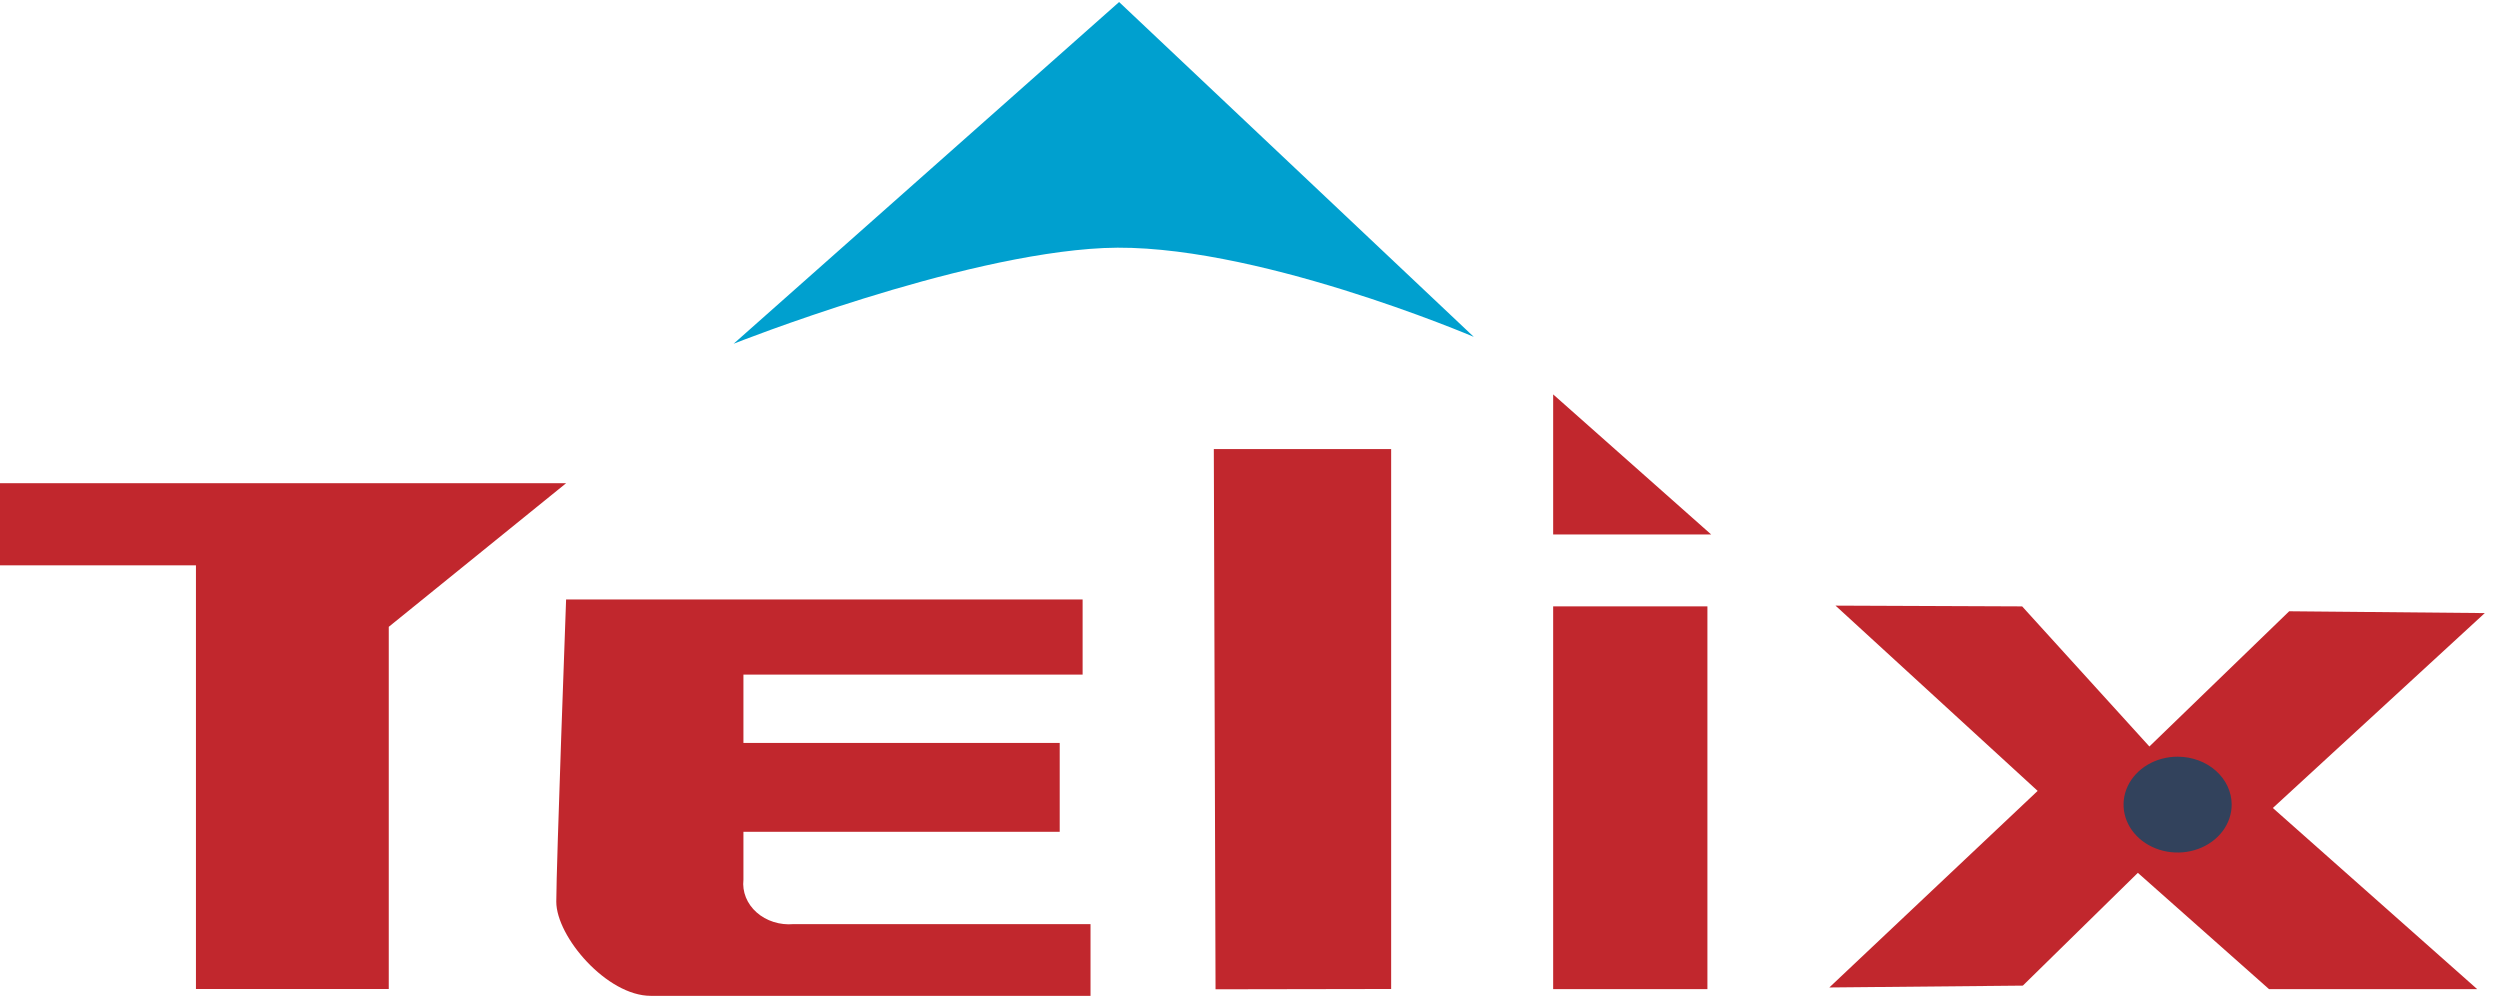 <svg width="148" height="59" viewBox="0 0 148 59" fill="none" xmlns="http://www.w3.org/2000/svg">
<path d="M43.431 20.349C43.431 20.349 56.681 15.09 65.334 14.684C73.987 14.277 87.248 19.942 87.248 19.942L66.251 0.12L43.431 20.349Z" fill="#00A0CF"/>
<path d="M-5.289 33.467H11.6V58.548H23.015V37.108L33.513 28.607H-5.289V33.467Z" fill="#C1272D"/>
<path d="M33.513 35.49H64.091V39.936H44.011V43.983H62.735V49.241H44.011V52.078C43.972 52.432 44.021 52.79 44.156 53.125C44.291 53.46 44.508 53.764 44.792 54.015C45.076 54.267 45.419 54.459 45.797 54.579C46.175 54.699 46.578 54.743 46.977 54.708H64.559V58.954H38.528C35.929 58.954 32.932 55.457 32.932 53.379C32.932 51.301 33.513 35.49 33.513 35.49Z" fill="#C1272D"/>
<path d="M71.858 26.583H82.356V58.548L71.96 58.566L71.858 26.583Z" fill="#C1272D"/>
<path d="M101.079 35.897H91.947V58.556H101.079V35.897Z" fill="#C1272D"/>
<path d="M91.947 23.348L101.303 31.642H91.947V23.348Z" fill="#C1272D"/>
<path d="M108.663 35.853L120.629 46.821L108.296 58.458L119.752 58.349L126.561 51.672L134.327 58.557H146.65L134.552 47.833L147.099 36.295L135.52 36.187L127.244 44.192L119.711 35.898L108.663 35.853Z" fill="#C1272D"/>
<path d="M132.115 47.624C132.117 48.186 131.93 48.735 131.58 49.203C131.229 49.671 130.729 50.036 130.144 50.252C129.559 50.468 128.914 50.525 128.292 50.416C127.671 50.306 127.099 50.036 126.651 49.639C126.203 49.242 125.898 48.735 125.775 48.184C125.652 47.633 125.716 47.062 125.959 46.543C126.203 46.024 126.615 45.581 127.143 45.27C127.67 44.959 128.291 44.794 128.924 44.796C129.77 44.798 130.58 45.097 131.177 45.627C131.775 46.157 132.112 46.874 132.115 47.624V47.624Z" fill="#32425C"/>
</svg>
